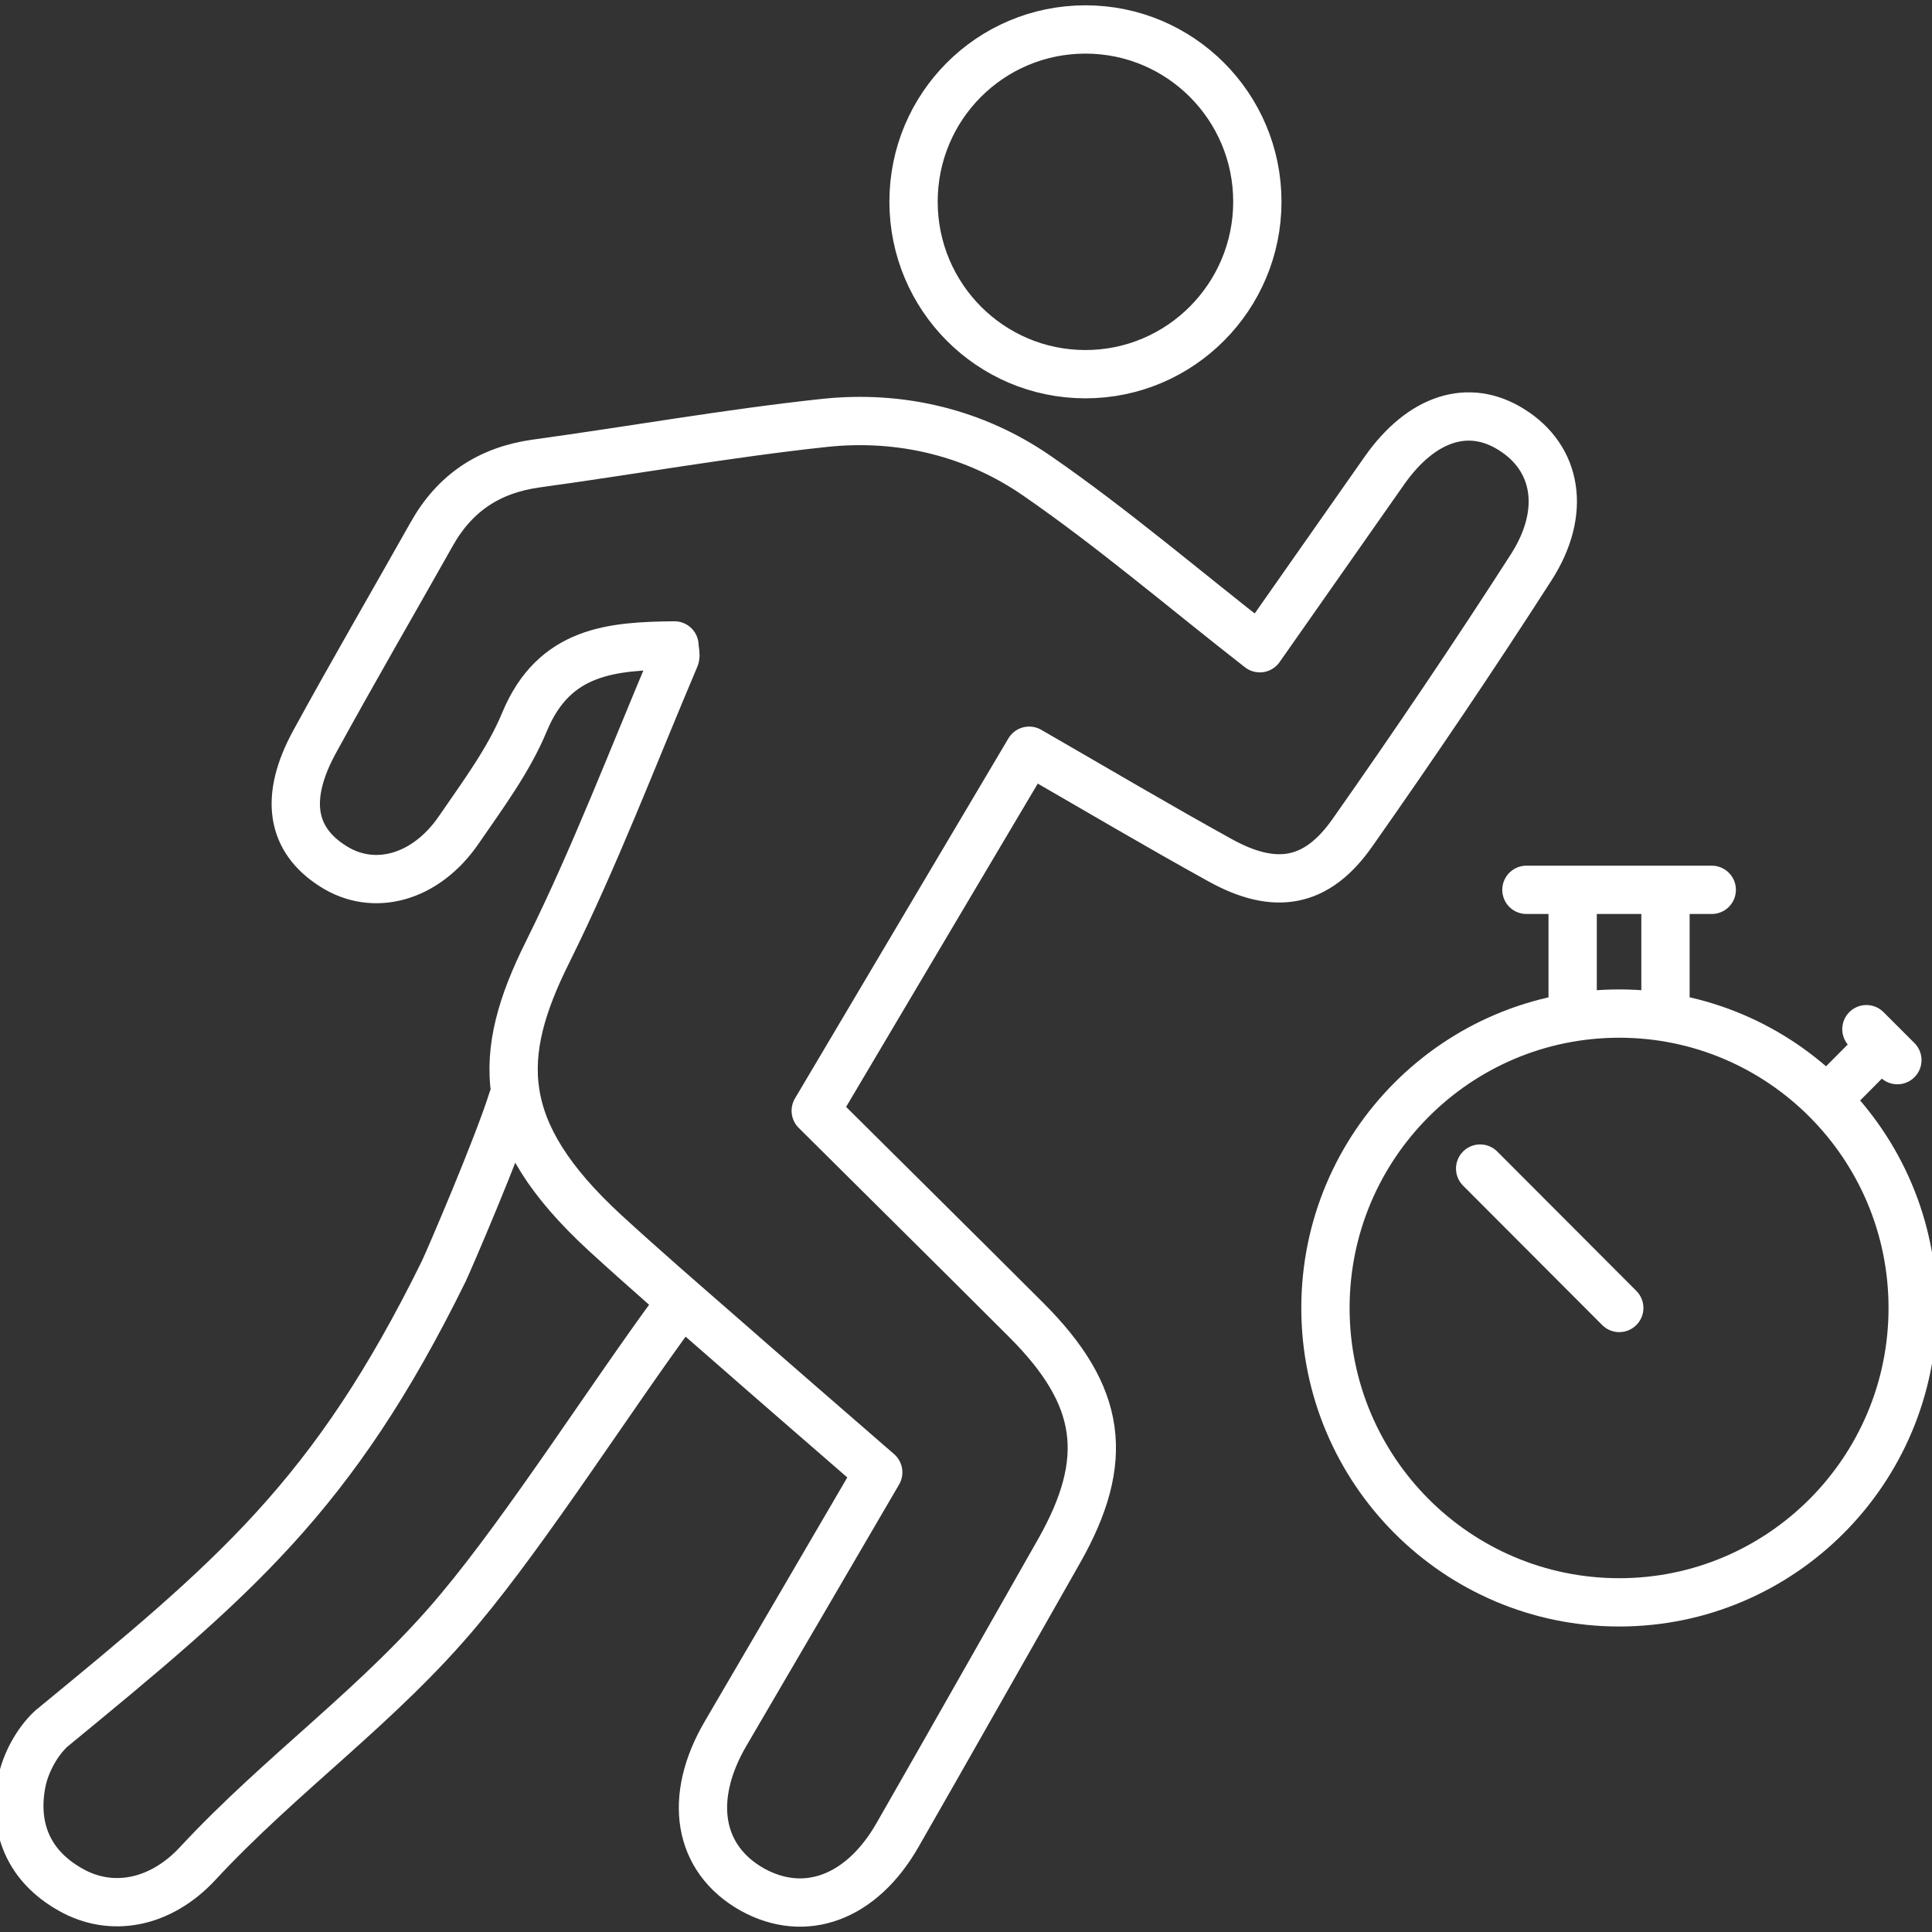 <svg width="40" height="40" viewBox="0 0 40 40" fill="none" xmlns="http://www.w3.org/2000/svg">
<rect x="0" y="0" width="40" height="40" fill="#333333" stroke="none"/>
<g clip-path="url(#clip0_73_8768)">
<path d="M33.525 27.08L30.645 24.194M38.642 21.308L39.283 21.949M32.56 21.017V18.423H34.482V21.017M37.821 22.771L38.96 21.625M31.603 18.423H35.44M39.6 27.08C39.6 30.445 36.876 33.175 33.525 33.175C30.166 33.175 27.442 30.445 27.442 27.08C27.442 23.715 30.166 20.985 33.525 20.985C36.876 20.985 39.6 23.715 39.6 27.08Z" stroke="white" stroke-miterlimit="10" stroke-linecap="round" stroke-linejoin="round"/>
<path d="M13.977 27.125C12.677 28.885 10.923 31.635 9.513 33.317C7.863 35.297 5.844 36.695 4.091 38.584C3.321 39.412 2.305 39.606 1.457 39.121C0.597 38.636 0.267 37.847 0.448 36.908C0.526 36.507 0.759 36.074 1.056 35.795C4.848 32.677 6.892 30.988 9.189 26.317C9.299 26.084 10.309 23.741 10.619 22.745M26.032 4.175C26.032 6.142 24.44 7.747 22.473 7.747C20.506 7.747 18.914 6.148 18.914 4.175C18.914 2.202 20.506 0.61 22.473 0.61C24.44 0.61 26.032 2.208 26.032 4.175ZM18.183 30.483C17.051 29.5 15.99 28.581 14.935 27.656C14.126 26.951 13.311 26.245 12.522 25.521C10.225 23.405 10.276 21.839 11.338 19.71C12.321 17.73 13.11 15.653 13.977 13.609C13.997 13.557 13.971 13.486 13.964 13.363C12.664 13.376 11.473 13.466 10.859 14.948C10.529 15.744 9.992 16.462 9.5 17.18C8.814 18.183 7.734 18.474 6.892 17.931C6.025 17.381 5.883 16.514 6.511 15.362C7.3 13.919 8.128 12.496 8.937 11.059C9.416 10.205 10.128 9.733 11.098 9.597C13.085 9.325 15.071 8.97 17.07 8.756C18.642 8.588 20.182 8.957 21.477 9.856C23.042 10.937 24.498 12.185 26.083 13.421C26.905 12.25 27.785 10.995 28.665 9.739C29.435 8.646 30.412 8.335 31.299 8.898C32.237 9.487 32.437 10.594 31.706 11.739C30.509 13.602 29.267 15.44 27.992 17.252C27.261 18.287 26.407 18.442 25.268 17.814C23.98 17.103 22.712 16.352 21.308 15.543C19.84 18.015 18.397 20.454 16.889 22.997C18.358 24.459 19.807 25.889 21.25 27.332C22.816 28.898 23.003 30.218 21.923 32.12C20.81 34.074 19.704 36.035 18.584 37.989C17.834 39.302 16.663 39.723 15.576 39.121C14.45 38.487 14.236 37.232 15.026 35.886C16.061 34.12 17.09 32.353 18.183 30.483Z" stroke="white" stroke-miterlimit="10" stroke-linecap="round" stroke-linejoin="round"/>
</g>
<defs>
<clipPath id="clip0_73_8768">
<rect width="40" height="40" fill="white"/>
</clipPath>
</defs>
</svg>
